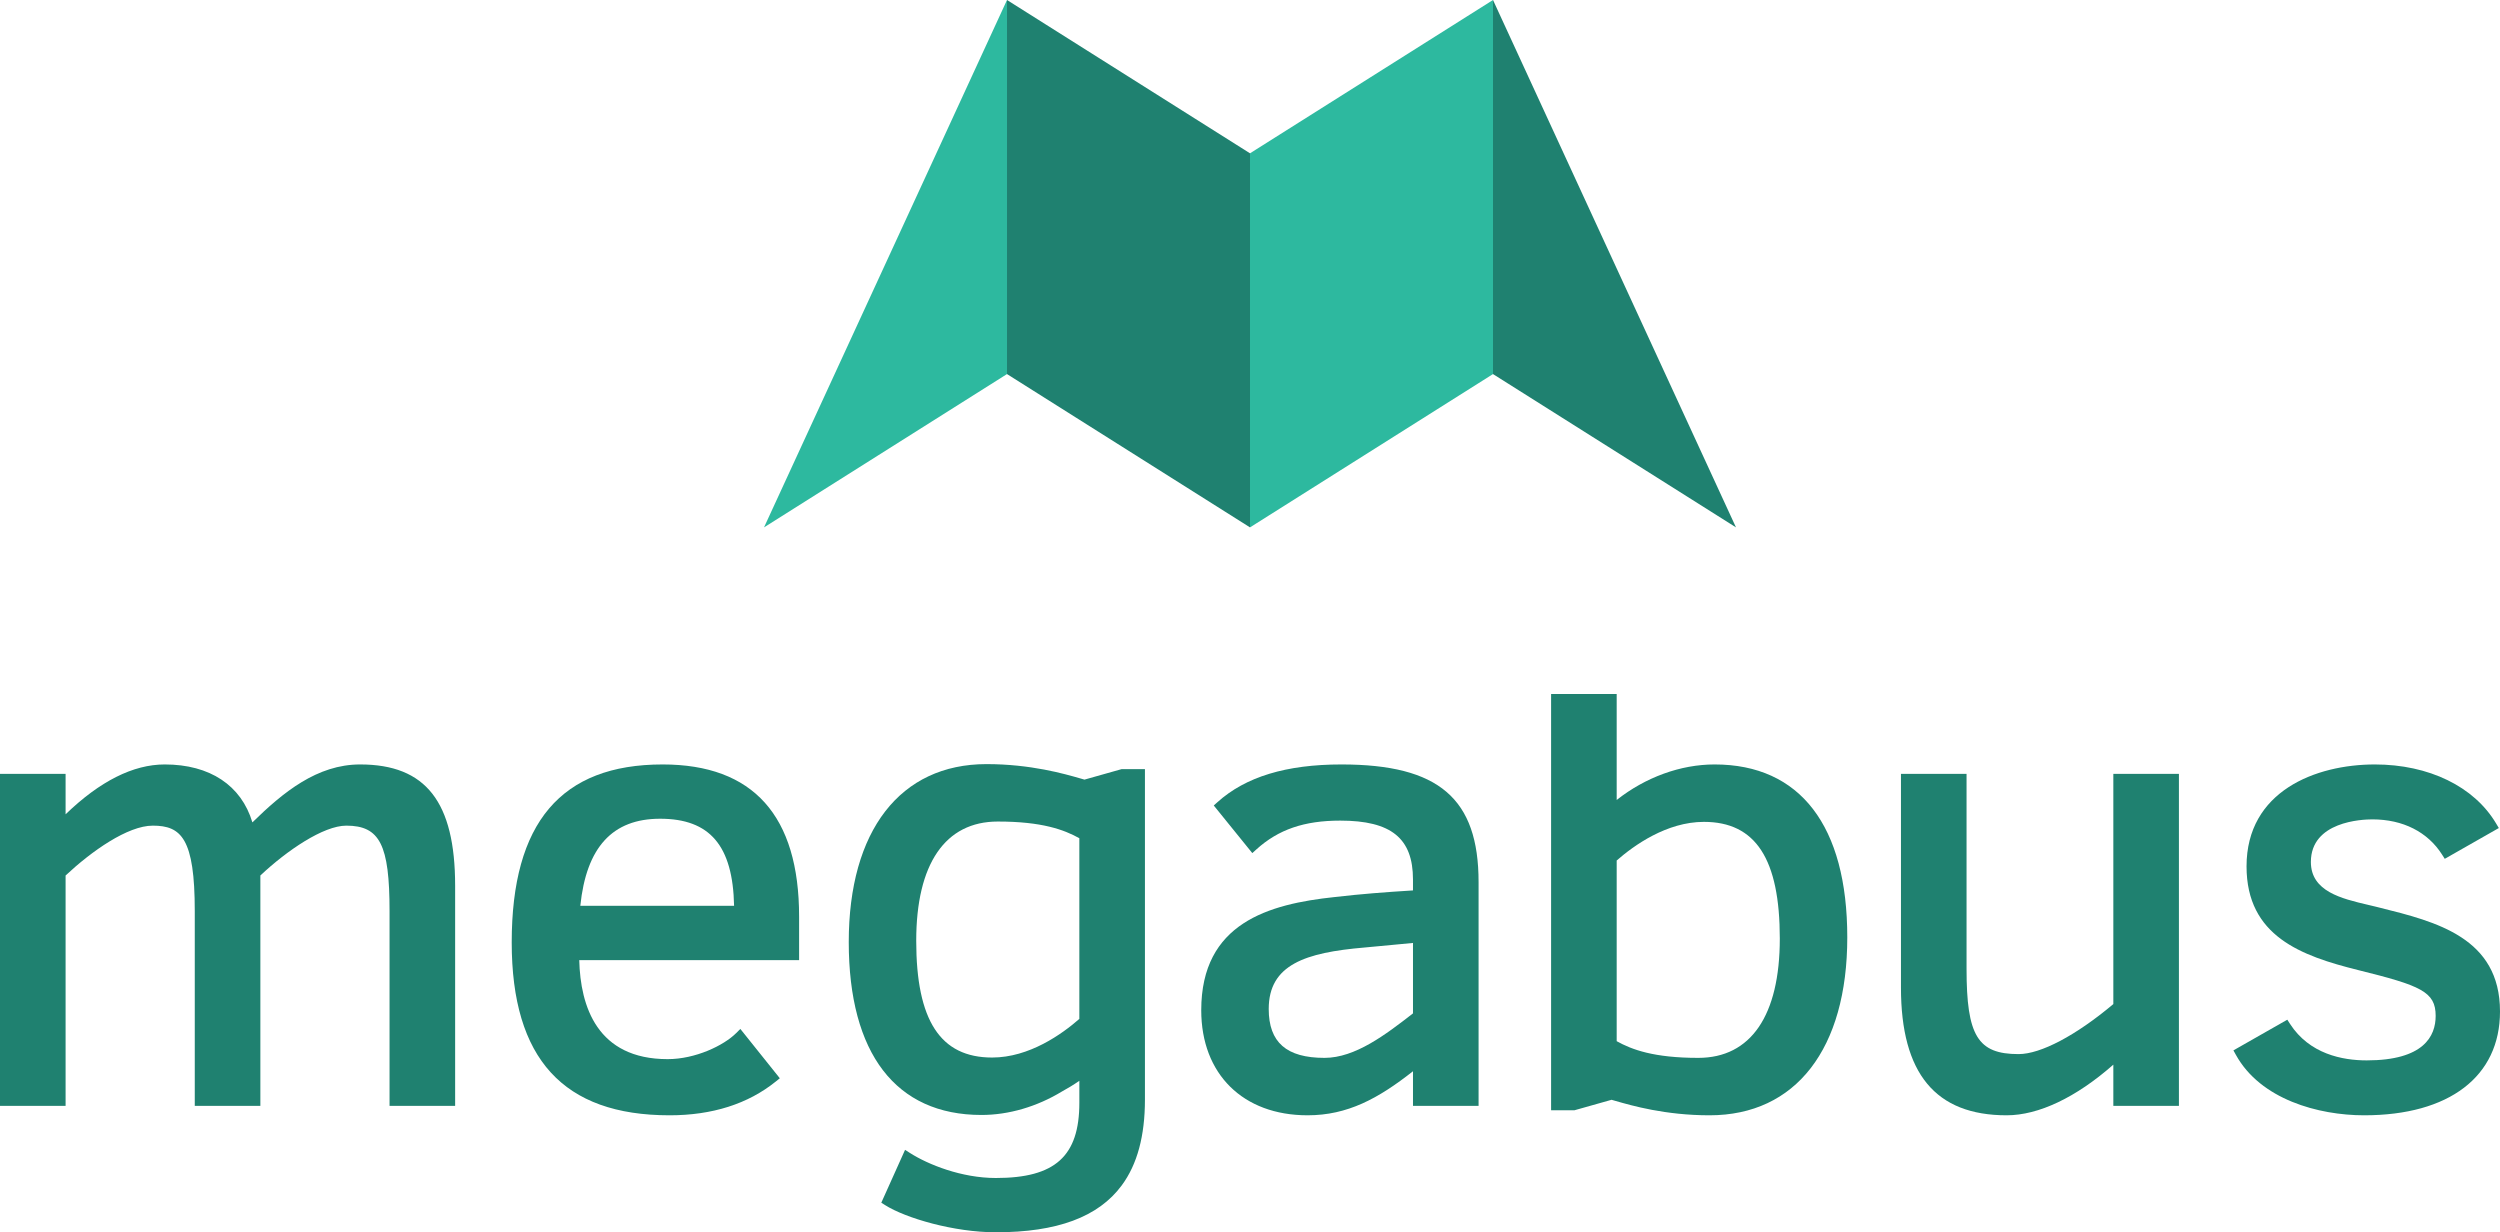 <?xml version="1.0" encoding="utf-8"?>
<!-- Generator: Adobe Illustrator 17.0.0, SVG Export Plug-In . SVG Version: 6.00 Build 0)  -->
<!DOCTYPE svg PUBLIC "-//W3C//DTD SVG 1.1//EN" "http://www.w3.org/Graphics/SVG/1.1/DTD/svg11.dtd">
<svg version="1.1" id="Layer_1" xmlns="http://www.w3.org/2000/svg" xmlns:xlink="http://www.w3.org/1999/xlink" x="0px" y="0px"
	 width="485.402px" height="239.262px" viewBox="0 0 485.402 239.262" enable-background="new 0 0 485.402 239.262"
	 xml:space="preserve">
<g>
	<polygon fill="#2DB99F" points="195.521,0 195.521,72.63 148.341,102.397 	"/>
	<polygon fill="#1F8170" points="289.881,0 289.881,72.63 337.061,102.397 	"/>
	<polygon fill="#2DB99F" points="242.701,29.766 242.701,102.397 289.881,72.63 289.881,0 	"/>
	<polygon fill="#1F8170" points="195.521,0 195.521,72.63 242.701,102.397 242.701,29.766 	"/>
	<path fill="#1F8170" d="M69.926,148.426c-8.349,0-14.938,5.387-20.922,11.249c-2.143-7.177-8.248-11.249-17.018-11.249
		c-6.133,0-12.601,3.254-19.251,9.68v-7.85H0v64.461h12.735v-44.73c5.054-4.734,12.059-9.679,16.933-9.679
		c5.521,0,8.149,2.479,8.149,16.567v37.842h12.736v-44.732c5.17-4.864,12.245-9.677,16.689-9.677c6.511,0,8.394,3.716,8.394,16.567
		v37.842h12.735v-42.722C88.371,155.696,82.683,148.426,69.926,148.426z"/>
	<path fill="#1F8170" d="M128.658,148.426c-19.718,0-29.303,11.301-29.303,34.549c0,22.591,10.024,33.572,30.645,33.572
		c8.29,0,15.232-2.209,20.635-6.565l0.775-0.625l-7.664-9.58l-0.79,0.79c-2.46,2.46-7.966,5.075-13.322,5.075
		c-13.687,0-16.948-10.225-17.165-19.228h42.686v-8.441C155.154,158.367,146.24,148.426,128.658,148.426z M128.17,158.966
		c9.667,0,14.125,5.227,14.361,16.909h-29.857C113.846,164.499,118.922,158.966,128.17,158.966z"/>
	<path fill="#1F8170" d="M260.463,148.426c-10.729,0-18.61,2.398-24.092,7.333l-0.706,0.635l7.484,9.245l0.783-0.71
		c4.272-3.871,9.294-5.598,16.286-5.598c9.902,0,14.128,3.422,14.128,11.443v2.11c-5.396,0.337-10.113,0.695-15.209,1.288
		c-12.809,1.36-25.903,5.034-25.903,21.977c0,12.391,8.102,20.397,20.641,20.397c7.748,0,13.719-3.236,20.472-8.552v6.722h12.735
		v-43.454C287.082,155.042,279.37,148.426,260.463,148.426z M270.35,183.462c1.4-0.14,2.701-0.269,3.997-0.379v13.676
		c-5.263,4.092-11.203,8.639-17.178,8.639c-7.391,0-10.833-3.017-10.833-9.492c0-8.62,7.118-10.957,18.604-11.935
		C266.971,183.797,268.727,183.623,270.35,183.462z"/>
	<path fill="#1F8170" d="M410.325,194.954c-7.243,6.088-14.1,9.711-18.396,9.711c-7.931,0-10.102-3.562-10.102-16.567v-37.842
		h-12.735v41.502c0,16.681,6.712,24.789,20.519,24.789c6.211,0,13.506-3.476,20.715-9.833v8.003h12.735v-64.461h-12.735V194.954z"/>
	<path fill="#1F8170" d="M462.063,176.237l-0.847-0.211c-0.441-0.107-0.897-0.215-1.363-0.324
		c-5.236-1.229-11.172-2.624-11.172-8.342c0-7.873,9.939-8.271,11.932-8.271c5.936,0,10.748,2.435,13.551,6.854l0.511,0.806
		l10.497-5.978l-0.521-0.876c-4.264-7.182-13.067-11.469-23.55-11.469c-11.491,0-24.911,5.183-24.911,19.787
		c0,13.583,10.68,17.39,21.621,20.124c12.237,3.029,15.099,4.214,15.099,8.911c0,3.94-2.324,8.637-13.395,8.637
		c-4.708,0-11.113-1.232-14.896-7.105l-0.513-0.796l-10.465,5.959l0.478,0.864c4.779,8.656,16.001,11.74,24.908,11.74
		c16.516,0,26.375-7.534,26.375-20.153C485.402,182.052,473.003,178.963,462.063,176.237z"/>
	<path fill="#1F8170" d="M332.905,148.426c-6.613,0-13.43,2.493-19.008,6.899v-20.579h-12.735v80.824h4.538l7.202-2.034
		c0.232,0.065,0.49,0.14,0.772,0.222c3.136,0.905,9.661,2.789,18.254,2.789c16.744,0,26.741-12.915,26.741-34.549
		C358.67,160.349,349.52,148.426,332.905,148.426z M313.897,167.076c3.347-2.934,9.717-7.501,16.934-7.501
		c10.055,0,14.737,7.202,14.737,22.667c0,14.932-5.624,23.155-15.835,23.155c-8.603,0-12.883-1.594-15.836-3.24V167.076z"/>
	<path fill="#1F8170" d="M217.764,149.338l-7.202,2.034c-0.232-0.065-0.49-0.14-0.772-0.222c-3.136-0.905-9.661-2.789-18.254-2.789
		c-16.744,0-26.741,12.915-26.741,34.549c0,21.649,9.15,33.572,25.765,33.572c5.323,0,10.776-1.618,15.61-4.545
		c1.135-0.623,2.267-1.302,3.398-2.088v4.257c0,10.381-4.694,14.615-16.201,14.615c-6.681,0-13.152-2.609-16.665-4.845l-0.975-0.62
		l-4.611,10.262l0.732,0.464c4.008,2.539,13.375,5.279,21.519,5.279c11.841,0,19.883-2.949,24.427-9.1
		c3.032-4.104,4.509-9.63,4.509-16.665v-5.366v-58.793H217.764z M209.566,197.832c-3.347,2.934-9.717,7.501-16.934,7.501
		c-10.055,0-14.737-7.202-14.737-22.667c0-14.932,5.624-23.155,15.835-23.155c8.603,0,12.883,1.594,15.836,3.24V197.832z"/>
</g>
</svg>

